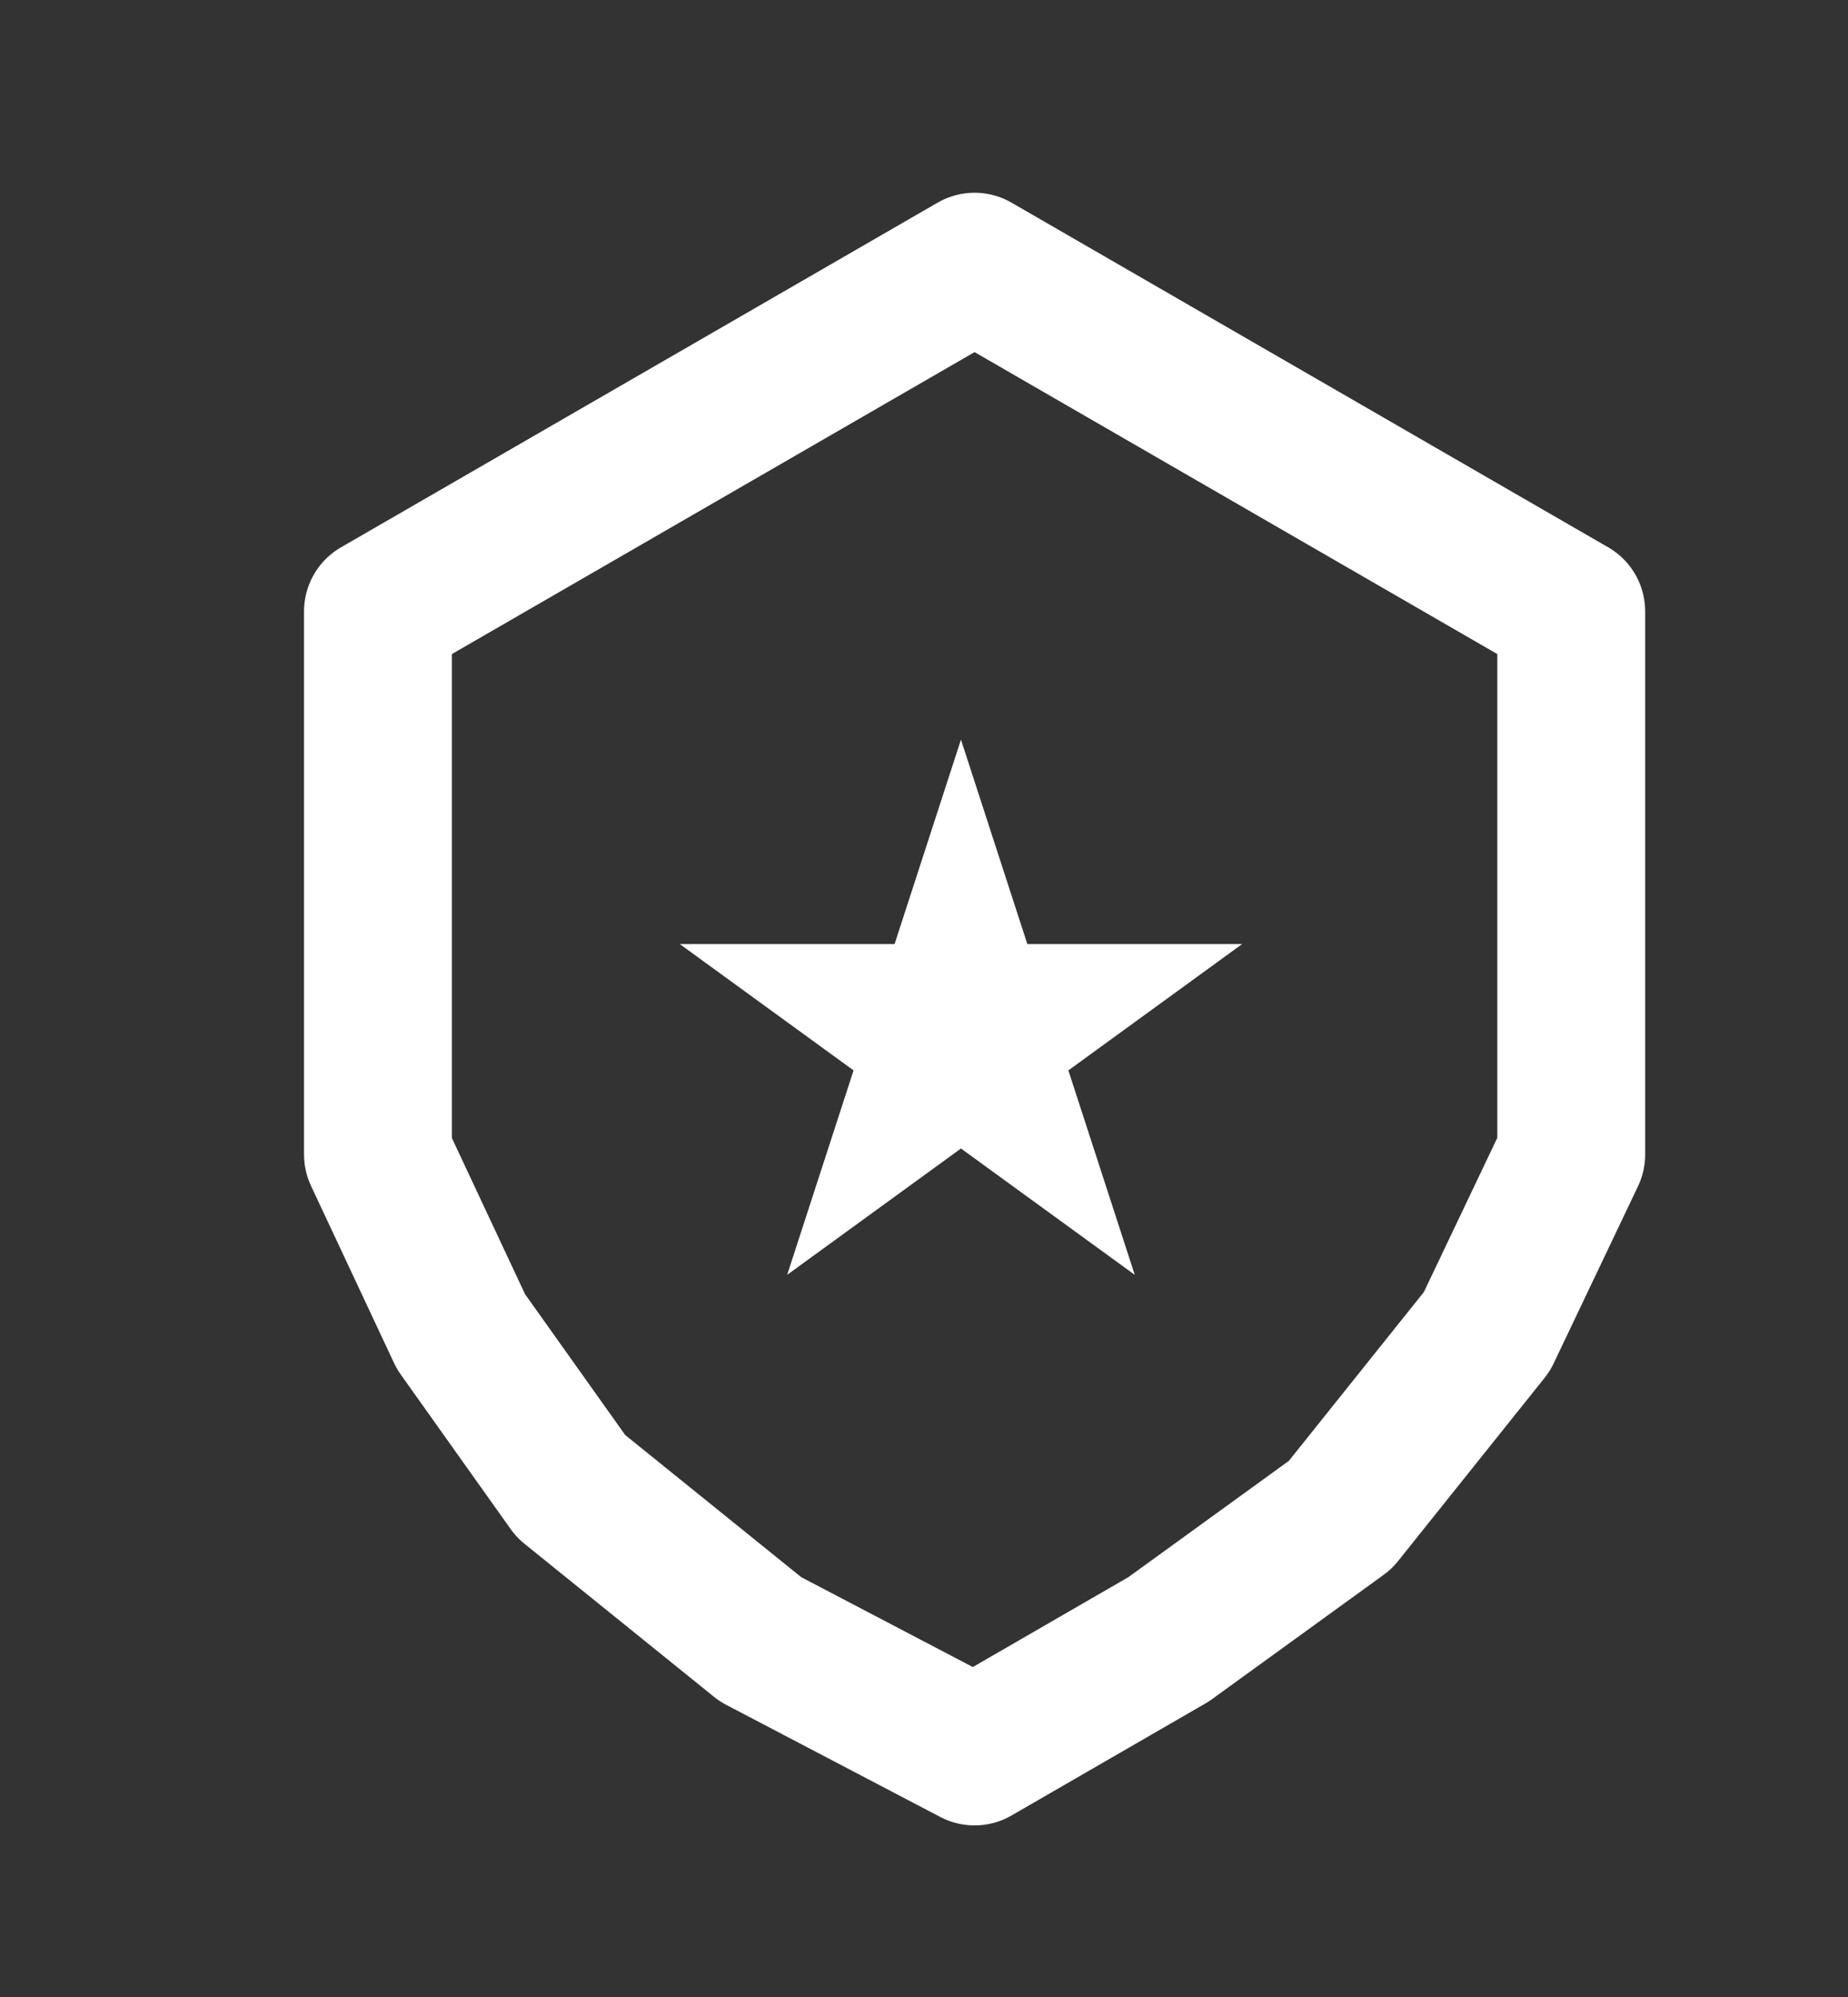 <svg width="25" height="27" viewBox="0 0 25 27" fill="none" xmlns="http://www.w3.org/2000/svg">
<rect x="0" y="0" width="25" height="27" fill="#333333" stroke="none"/>
<path d="M5.113 8.266L13.184 3.606L21.256 8.266L21.256 15.609L20.115 18.004L18.132 20.482L15.809 22.164L13.184 23.68L10.288 22.164L7.723 20.094L6.236 18.004L5.113 15.609L5.113 8.266Z" stroke="white" stroke-width="2" stroke-linecap="round" stroke-linejoin="round"/>
<path d="M13 10L13.898 12.764H16.804L14.453 14.472L15.351 17.236L13 15.528L10.649 17.236L11.547 14.472L9.196 12.764H12.102L13 10Z" fill="white"/>
</svg>

